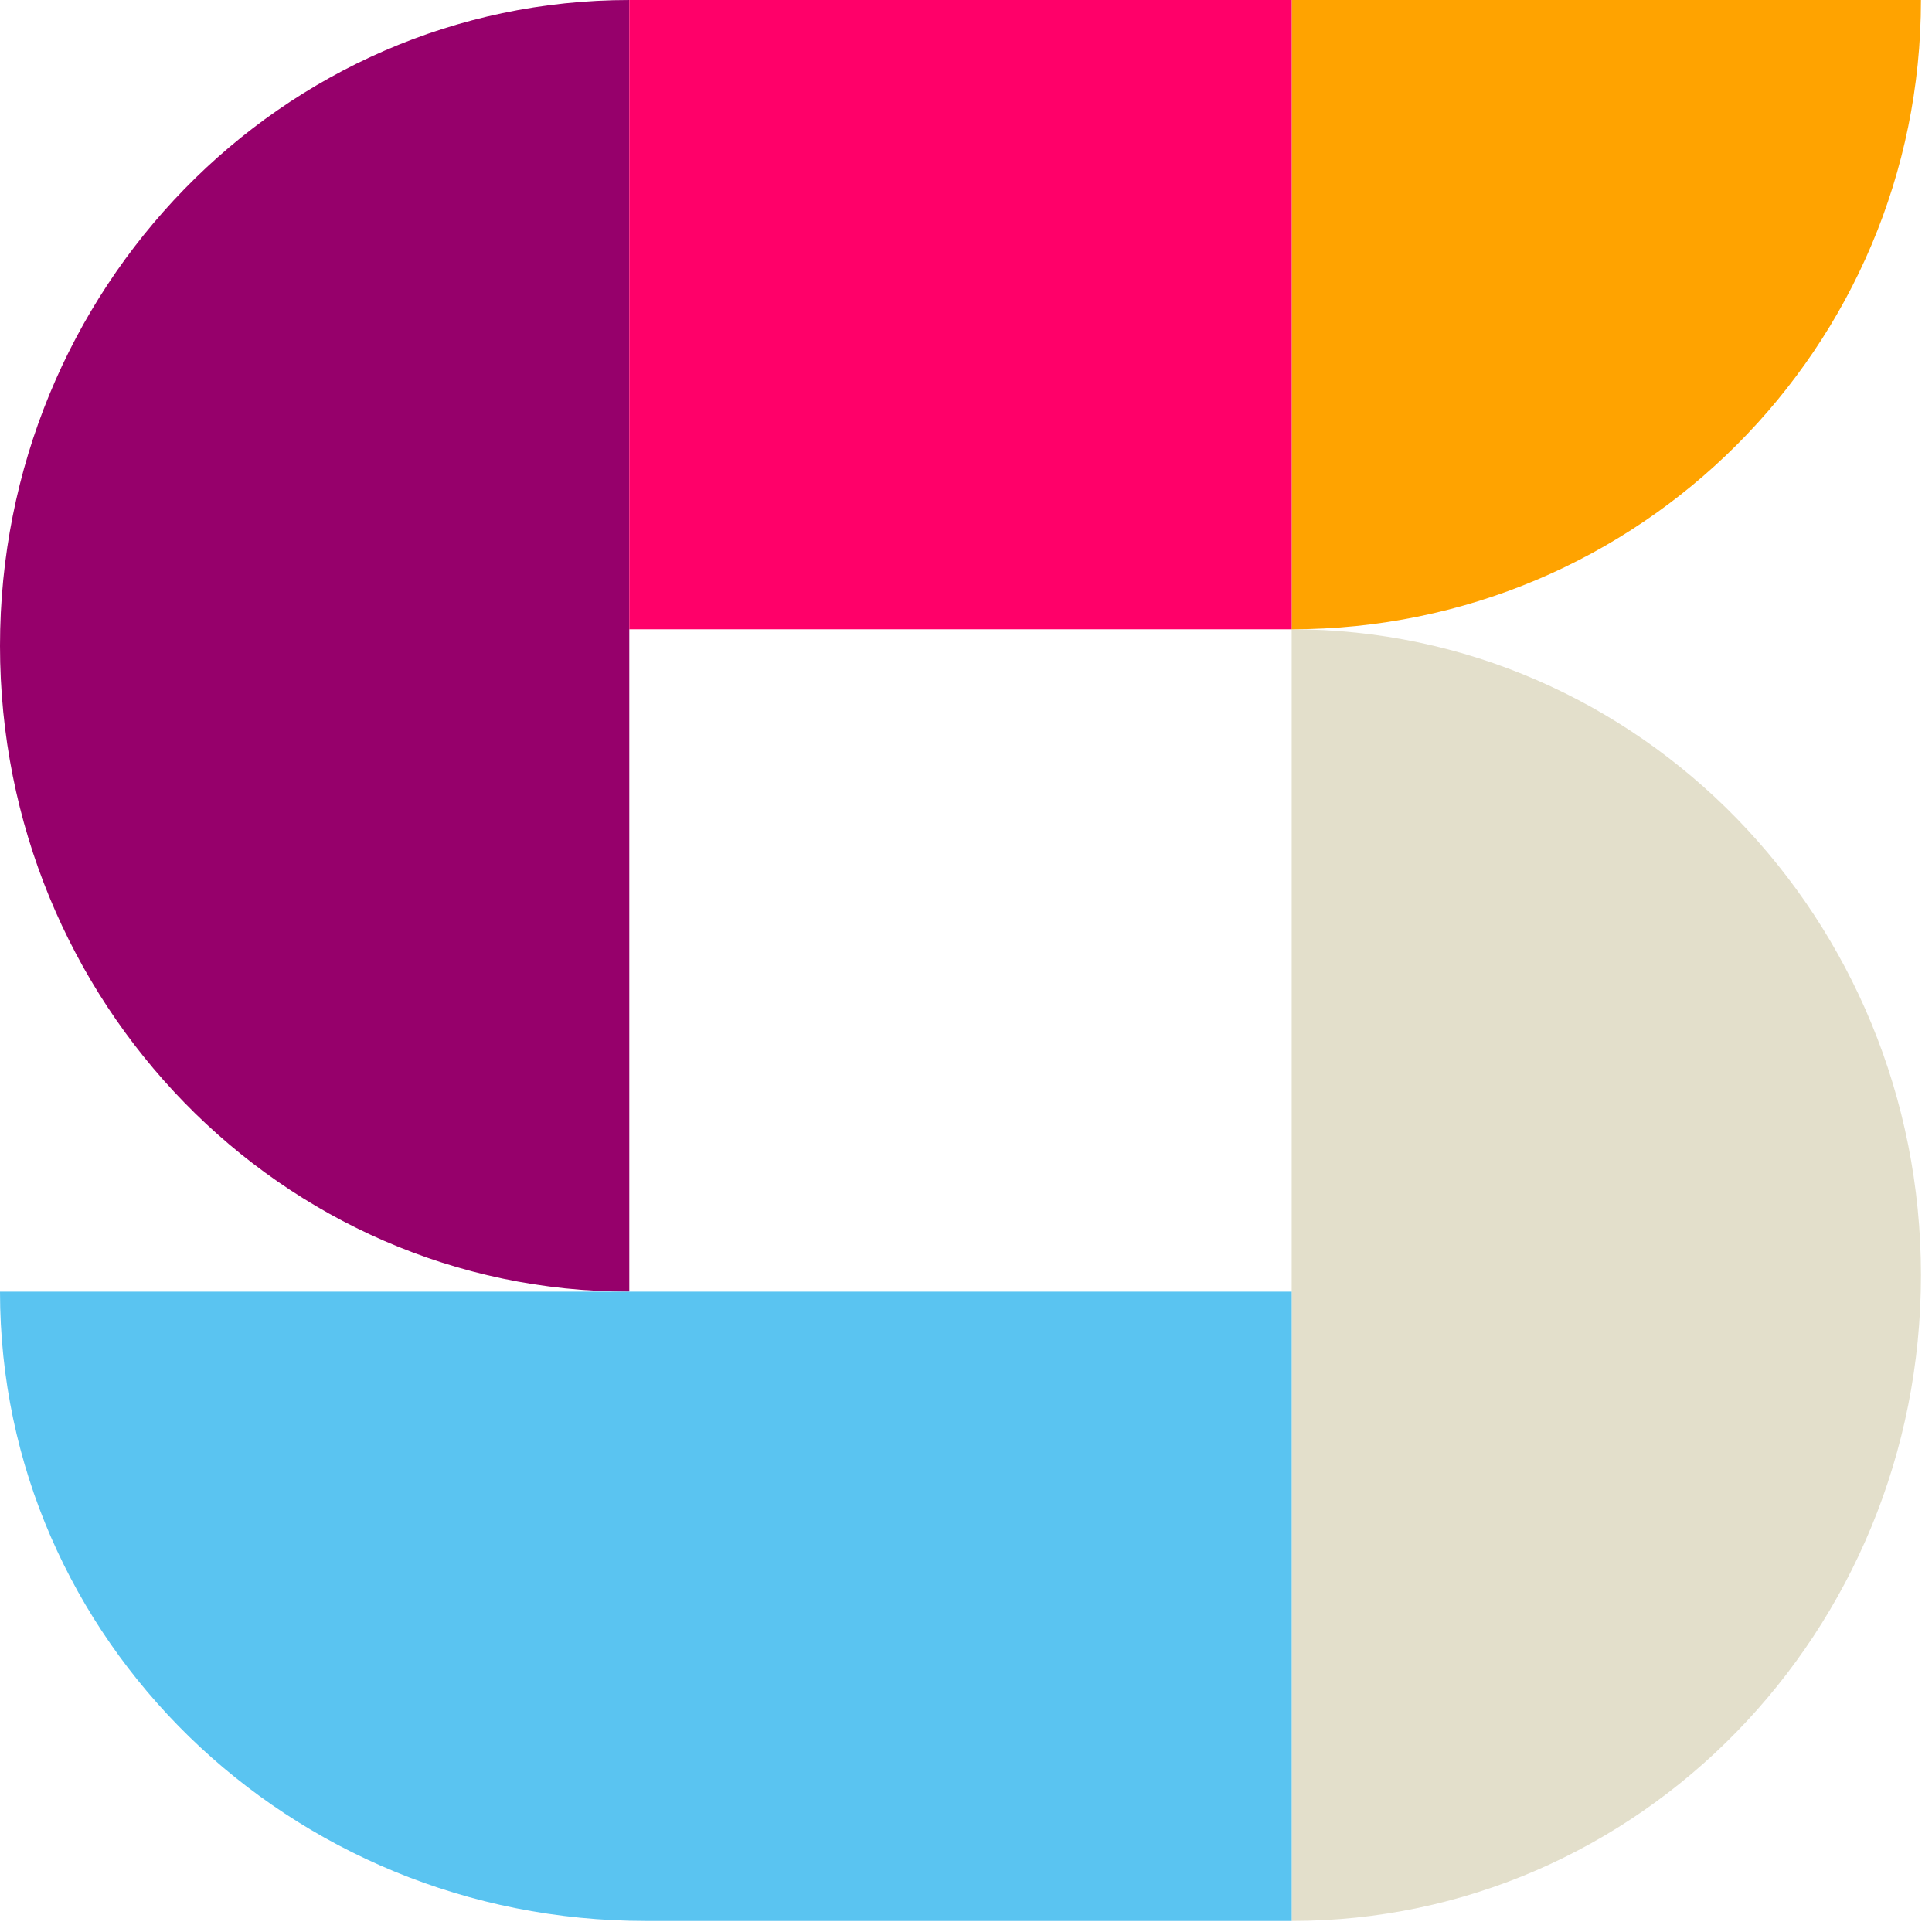 <svg width="63" height="63" viewBox="0 0 63 63" fill="none" xmlns="http://www.w3.org/2000/svg">
<path fill-rule="evenodd" clip-rule="evenodd" d="M20.52 0C9.186 0 0 9.428 0 21.06C0 32.692 9.186 42.12 20.52 42.12V0Z" fill="#96006B"/>
<path fill-rule="evenodd" clip-rule="evenodd" d="M42.12 62.64C53.454 62.64 62.64 53.212 62.64 41.58C62.64 29.948 53.454 20.52 42.12 20.52V62.64Z" fill="#E3DFCB"/>
<path fill-rule="evenodd" clip-rule="evenodd" d="M42.12 20.52C53.454 20.52 62.64 11.334 62.64 0H42.12V20.52Z" fill="#FFA300"/>
<rect x="20.52" width="21.6" height="20.52" fill="#FF0069"/>
<path fill-rule="evenodd" clip-rule="evenodd" d="M20.938 42.12H0C0 53.454 9.428 62.64 21.06 62.64H42.12V42.12H20.938Z" fill="#5AC4F1"/>
</svg>
